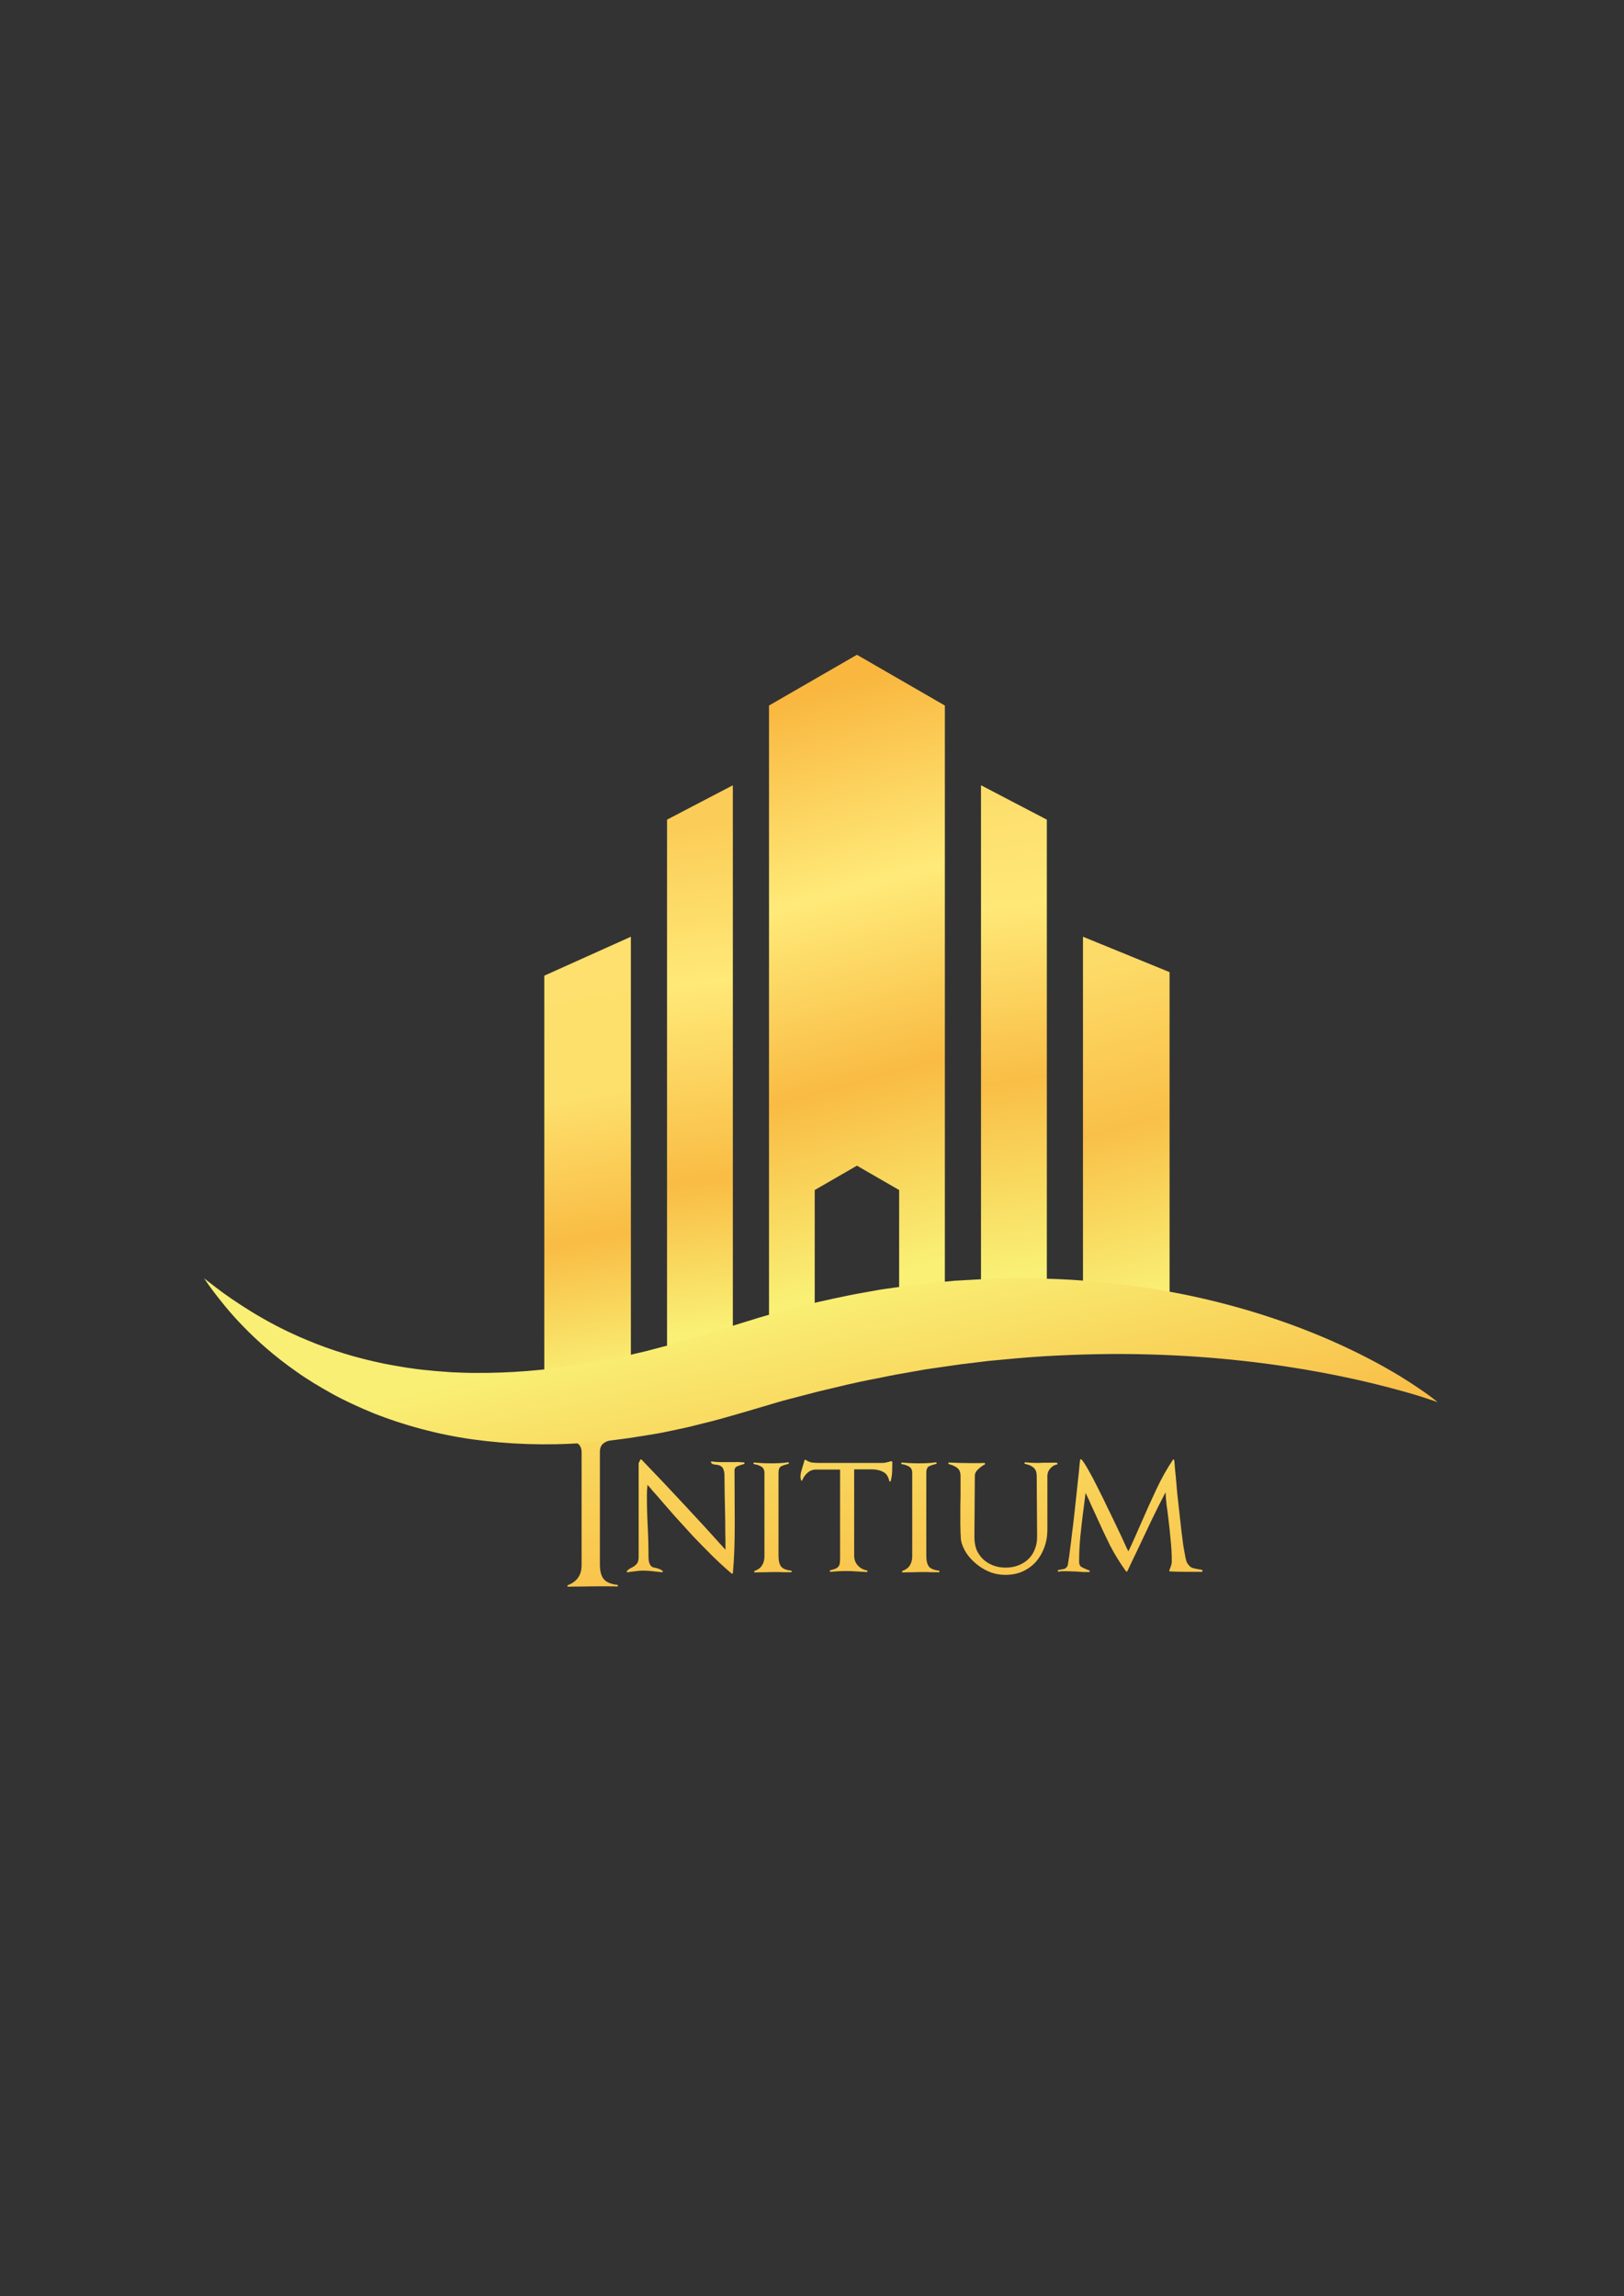 <svg width="2424" height="3428" viewBox="0 0 2424 3428" fill="none" xmlns="http://www.w3.org/2000/svg">
<rect x="0" y="0" width="2424" height="3428" fill="#333333" stroke="none"/>
<path d="M922.1 2368.4C917.3 2368.2 912.5 2368.1 907.7 2368.1C903.1 2368.1 898.5 2368.1 893.9 2368.1C886.3 2368.1 878.6 2368.2 870.8 2368.4C863.2 2368.4 855.6 2368.5 848 2368.7C847.4 2368.7 847 2368.4 846.8 2367.8C846.8 2367.2 847.1 2366.7 847.7 2366.3C861.3 2361.1 868.1 2351.2 868.1 2336.6V2168.3C868.1 2161.7 865.9 2157.1 861.5 2154.5C857.3 2151.9 852.3 2150.2 846.5 2149.4C845.9 2149.2 845.6 2148.8 845.6 2148.2C845.6 2147.4 845.9 2147 846.5 2147C858.1 2148.2 870 2148.8 882.2 2148.8C887.8 2148.8 893.3 2148.7 898.7 2148.5C904.3 2148.1 909.8 2147.5 915.2 2146.7C915.8 2146.5 916.2 2146.8 916.4 2147.6C916.6 2148.4 916.4 2148.9 915.8 2149.1C912.8 2149.7 910 2150.4 907.4 2151.2C905 2152 902.9 2153.1 901.1 2154.5C899.3 2155.7 897.9 2157.4 896.9 2159.6C895.9 2161.6 895.4 2164.4 895.4 2168V2335.4C895.4 2345.6 897.4 2353 901.4 2357.6C905.4 2362.2 912.3 2365 922.1 2366V2368.4ZM1111.35 2185.4C1110.95 2185.6 1110.65 2185.7 1110.45 2185.7C1110.45 2185.5 1110.25 2185.5 1109.85 2185.7C1107.05 2186.5 1104.05 2187.5 1100.85 2188.7C1097.85 2189.9 1096.35 2192 1096.35 2195L1096.65 2267.3V2279.6C1096.65 2291.2 1096.45 2302.7 1096.05 2314.1C1095.65 2325.3 1094.95 2336.6 1093.95 2348C1093.95 2348.4 1093.65 2348.8 1093.05 2349.2C1092.65 2349.4 1092.25 2349.3 1091.85 2348.9C1082.25 2340.7 1072.65 2331.9 1063.05 2322.5C1053.45 2312.9 1043.95 2303.2 1034.55 2293.4C1025.35 2283.4 1016.25 2273.4 1007.25 2263.4C998.248 2253.2 989.648 2243.3 981.448 2233.7C978.648 2230.7 976.148 2227.9 973.948 2225.3C971.748 2222.5 969.248 2219.6 966.448 2216.6C965.848 2222 965.548 2227.2 965.548 2232.2C965.548 2239.8 965.648 2247.4 965.848 2255C966.048 2262.6 966.348 2270.2 966.748 2277.8C967.148 2285.4 967.448 2293 967.648 2300.6C967.848 2308.2 967.948 2315.9 967.948 2323.7C967.948 2327.1 968.248 2329.9 968.848 2332.1C969.448 2334.1 970.148 2335.7 970.948 2336.9C971.948 2338.1 973.048 2339 974.248 2339.6C975.648 2340 977.048 2340.3 978.448 2340.5C980.048 2340.9 981.648 2341.4 983.248 2342C984.848 2342.4 986.748 2343.4 988.948 2345C989.348 2345.4 989.448 2345.9 989.248 2346.5C989.248 2346.9 988.948 2347.1 988.348 2347.1C986.348 2346.9 984.348 2346.7 982.348 2346.5C980.548 2346.3 978.648 2346.1 976.648 2345.9C973.848 2345.5 970.948 2345.2 967.948 2345C965.148 2344.8 962.348 2344.7 959.548 2344.7C955.948 2344.7 952.248 2345 948.448 2345.6C944.648 2346 940.848 2346.5 937.048 2347.1C936.448 2347.3 935.948 2347.1 935.548 2346.5C935.348 2345.9 935.448 2345.4 935.848 2345C937.448 2343.6 938.848 2342.5 940.048 2341.7C941.448 2340.9 942.748 2340.2 943.948 2339.6C946.348 2338.4 948.448 2336.8 950.248 2334.8C952.248 2332.6 953.248 2329.2 953.248 2324.6V2184.2L955.648 2179.4C955.848 2179 956.148 2178.7 956.548 2178.5C956.948 2178.3 957.248 2178.4 957.448 2178.8C979.248 2201.4 1000.35 2223.7 1020.75 2245.7C1041.15 2267.5 1061.85 2290.1 1082.85 2313.5V2312.6C1082.85 2303.4 1082.75 2294.3 1082.55 2285.3C1082.55 2276.3 1082.45 2267.1 1082.25 2257.7C1082.05 2249.1 1081.85 2240 1081.65 2230.4C1081.45 2220.6 1081.35 2211.4 1081.35 2202.8C1081.35 2199.4 1080.95 2196.7 1080.15 2194.7C1079.55 2192.5 1078.65 2190.9 1077.45 2189.9C1076.25 2188.7 1074.95 2187.9 1073.55 2187.5C1072.15 2187.1 1070.75 2186.8 1069.35 2186.6C1067.75 2186.4 1066.25 2186.2 1064.85 2186C1063.65 2185.6 1062.55 2184.9 1061.55 2183.9C1061.15 2183.5 1061.05 2183 1061.25 2182.4C1061.65 2181.8 1062.05 2181.6 1062.45 2181.8C1067.05 2182.4 1071.35 2182.7 1075.35 2182.7C1079.55 2182.7 1083.75 2182.7 1087.95 2182.7C1090.55 2182.7 1093.15 2182.7 1095.75 2182.7C1098.55 2182.5 1101.35 2182.5 1104.15 2182.7C1105.15 2182.7 1106.25 2182.8 1107.45 2183C1108.65 2183 1109.75 2183 1110.75 2183L1111.35 2185.4ZM1181.51 2347.1C1177.51 2347.1 1173.61 2347.1 1169.81 2347.1C1166.21 2346.9 1162.51 2346.8 1158.71 2346.8C1153.31 2346.8 1148.01 2346.9 1142.81 2347.1C1137.61 2347.1 1132.31 2347.2 1126.91 2347.4C1126.31 2347.4 1125.91 2347.1 1125.71 2346.5C1125.71 2345.7 1126.01 2345.2 1126.61 2345C1131.61 2343.2 1135.21 2340.5 1137.41 2336.9C1139.81 2333.1 1141.01 2328.6 1141.01 2323.4V2198.9C1141.01 2194.3 1139.41 2191.1 1136.21 2189.3C1133.21 2187.5 1129.61 2186.3 1125.41 2185.7C1124.81 2185.5 1124.51 2185.1 1124.51 2184.5C1124.71 2183.7 1125.11 2183.3 1125.71 2183.3C1129.91 2183.7 1134.11 2184 1138.31 2184.2C1142.51 2184.4 1146.81 2184.5 1151.21 2184.5C1155.41 2184.5 1159.61 2184.4 1163.81 2184.2C1168.01 2184 1172.11 2183.6 1176.11 2183C1176.71 2182.8 1177.11 2183.1 1177.31 2183.9C1177.51 2184.7 1177.31 2185.2 1176.71 2185.4C1172.31 2186.4 1168.71 2187.6 1165.91 2189C1163.31 2190.4 1162.01 2193.7 1162.01 2198.9V2322.5C1162.01 2330.1 1163.41 2335.6 1166.21 2339C1169.21 2342.2 1174.31 2344.1 1181.51 2344.7V2347.1ZM1331.92 2182.4C1331.92 2187 1331.82 2191.8 1331.62 2196.8C1331.42 2201.8 1330.72 2206.5 1329.52 2210.9C1329.32 2211.5 1328.92 2211.8 1328.32 2211.8C1327.92 2211.8 1327.62 2211.5 1327.42 2210.9C1325.82 2203.9 1322.62 2199.3 1317.82 2197.1C1313.22 2194.7 1307.72 2193.5 1301.32 2193.5H1274.92V2322.2C1274.92 2328 1276.72 2332.9 1280.32 2336.9C1283.92 2340.9 1288.52 2343.4 1294.12 2344.4C1294.72 2344.6 1294.92 2345.1 1294.72 2345.9C1294.72 2346.5 1294.42 2346.8 1293.82 2346.8C1288.62 2346.4 1283.52 2346.1 1278.52 2345.9C1273.52 2345.5 1268.42 2345.3 1263.22 2345.3C1259.22 2345.3 1255.32 2345.4 1251.52 2345.6C1247.72 2345.8 1243.82 2346.1 1239.82 2346.5C1239.22 2346.7 1238.82 2346.4 1238.62 2345.6C1238.62 2344.8 1238.92 2344.3 1239.52 2344.1C1242.92 2343.3 1245.52 2342.5 1247.32 2341.7C1249.32 2340.7 1250.82 2339.5 1251.82 2338.1C1252.82 2336.7 1253.42 2334.9 1253.62 2332.7C1253.82 2330.3 1253.92 2327.4 1253.92 2324V2193.8H1217.92C1213.12 2193.8 1208.92 2195.4 1205.32 2198.6C1201.72 2201.8 1199.12 2205.5 1197.52 2209.7C1197.32 2210.3 1196.92 2210.5 1196.32 2210.3C1195.72 2210.1 1195.42 2209.7 1195.42 2209.1L1194.82 2205.2C1194.82 2202 1195.22 2199 1196.02 2196.2C1196.82 2193.2 1197.62 2190.5 1198.42 2188.1C1198.82 2186.7 1199.22 2185.4 1199.62 2184.2C1200.02 2182.8 1200.42 2181.4 1200.82 2180C1201.22 2179 1201.82 2178.8 1202.62 2179.4C1205.62 2181.4 1208.62 2182.7 1211.62 2183.3C1214.82 2183.7 1218.22 2183.9 1221.82 2183.9H1317.82C1320.02 2183.9 1322.82 2183.4 1326.22 2182.4C1327.02 2182.2 1327.72 2182 1328.32 2181.8C1328.92 2181.6 1329.62 2181.4 1330.42 2181.2L1331.92 2182.4ZM1402.11 2347.1C1398.11 2347.1 1394.21 2347.1 1390.41 2347.1C1386.81 2346.9 1383.11 2346.8 1379.31 2346.8C1373.91 2346.8 1368.61 2346.9 1363.41 2347.1C1358.21 2347.1 1352.91 2347.2 1347.51 2347.4C1346.91 2347.4 1346.51 2347.1 1346.31 2346.5C1346.31 2345.7 1346.61 2345.2 1347.21 2345C1352.21 2343.2 1355.81 2340.5 1358.01 2336.9C1360.41 2333.1 1361.61 2328.6 1361.61 2323.4V2198.9C1361.61 2194.3 1360.01 2191.1 1356.81 2189.3C1353.81 2187.5 1350.21 2186.3 1346.01 2185.7C1345.41 2185.5 1345.11 2185.1 1345.11 2184.5C1345.31 2183.7 1345.71 2183.3 1346.31 2183.3C1350.51 2183.7 1354.71 2184 1358.91 2184.2C1363.11 2184.4 1367.41 2184.5 1371.81 2184.5C1376.01 2184.5 1380.21 2184.4 1384.41 2184.2C1388.61 2184 1392.71 2183.6 1396.71 2183C1397.31 2182.8 1397.71 2183.1 1397.91 2183.9C1398.11 2184.7 1397.91 2185.2 1397.31 2185.4C1392.91 2186.4 1389.31 2187.6 1386.51 2189C1383.91 2190.4 1382.61 2193.7 1382.61 2198.9V2322.5C1382.61 2330.1 1384.01 2335.6 1386.81 2339C1389.81 2342.2 1394.91 2344.1 1402.11 2344.7V2347.1ZM1578.32 2186C1573.92 2186.8 1570.32 2188.9 1567.52 2192.3C1564.72 2195.5 1563.32 2199.2 1563.32 2203.4V2283.8C1563.32 2293 1561.82 2301.7 1558.82 2309.9C1555.82 2318.1 1551.62 2325.3 1546.22 2331.5C1540.82 2337.5 1534.22 2342.3 1526.42 2345.9C1518.82 2349.3 1510.22 2351 1500.62 2351C1493.62 2351 1486.72 2349.9 1479.92 2347.7C1473.32 2345.3 1467.12 2342 1461.32 2337.8C1455.52 2333.6 1450.32 2328.7 1445.72 2323.1C1441.32 2317.5 1438.02 2311.4 1435.82 2304.8C1435.22 2303.4 1434.72 2301.3 1434.32 2298.5C1434.12 2295.5 1433.92 2292.2 1433.72 2288.6C1433.72 2284.8 1433.62 2280.7 1433.42 2276.3C1433.42 2271.9 1433.42 2267.5 1433.42 2263.1C1433.42 2257.9 1433.42 2252.8 1433.42 2247.8C1433.62 2242.8 1433.72 2238.2 1433.72 2234V2203.7C1433.72 2197.9 1432.12 2193.8 1428.92 2191.4C1425.92 2189 1421.72 2187.1 1416.32 2185.7C1415.72 2185.5 1415.42 2185.1 1415.42 2184.5C1415.62 2183.7 1416.02 2183.3 1416.62 2183.3C1428.02 2183.9 1439.32 2184.2 1450.52 2184.2C1453.72 2184.2 1456.82 2184.2 1459.82 2184.2C1462.82 2184.2 1465.92 2184.1 1469.12 2183.9C1469.72 2183.9 1470.12 2184.2 1470.32 2184.8C1470.52 2185.4 1470.32 2185.9 1469.72 2186.3C1466.52 2187.9 1463.22 2190.3 1459.82 2193.5C1456.62 2196.5 1455.02 2199.8 1455.02 2203.4L1454.42 2295.2C1454.42 2302 1455.52 2308.2 1457.72 2313.8C1460.12 2319.2 1463.42 2323.9 1467.62 2327.9C1471.82 2331.7 1476.72 2334.7 1482.32 2336.9C1488.12 2339.1 1494.32 2340.2 1500.92 2340.2C1507.72 2340.2 1514.02 2339.1 1519.82 2336.9C1525.62 2334.7 1530.62 2331.6 1534.82 2327.6C1539.02 2323.6 1542.22 2318.8 1544.42 2313.2C1546.82 2307.6 1548.02 2301.3 1548.02 2294.3L1547.42 2203.7C1547.42 2197.9 1545.92 2193.7 1542.92 2191.1C1539.92 2188.3 1535.62 2186.4 1530.02 2185.4C1529.42 2185.2 1529.12 2184.8 1529.12 2184.2C1529.32 2183.4 1529.72 2183 1530.32 2183C1535.92 2183.6 1541.42 2183.9 1546.82 2183.9C1548.42 2183.9 1550.02 2183.9 1551.62 2183.9C1553.42 2183.7 1555.12 2183.6 1556.72 2183.6C1560.12 2183.6 1563.62 2183.6 1567.22 2183.6C1570.82 2183.4 1574.42 2183.4 1578.02 2183.6L1578.32 2186ZM1794.61 2346.5C1786.61 2346.5 1778.51 2346.5 1770.31 2346.5C1762.31 2346.5 1754.41 2346.3 1746.61 2345.9C1745.41 2345.9 1745.01 2345.4 1745.41 2344.4C1745.61 2344 1745.71 2343.6 1745.71 2343.2C1745.91 2342.8 1746.11 2342.4 1746.31 2342C1746.91 2340.2 1747.51 2338.4 1748.11 2336.6C1748.71 2334.8 1749.01 2333.1 1749.01 2331.5C1749.01 2320.1 1748.41 2308.9 1747.21 2297.9C1746.21 2286.7 1745.01 2275.5 1743.61 2264.3C1742.81 2257.5 1742.01 2251.5 1741.21 2246.3C1740.61 2240.9 1740.11 2234.7 1739.71 2227.7C1732.11 2242.3 1724.81 2256.9 1717.81 2271.5C1710.81 2286.1 1703.81 2300.9 1696.81 2315.9C1694.41 2320.9 1692.01 2325.9 1689.61 2330.9C1687.41 2335.7 1685.11 2340.6 1682.71 2345.6C1682.51 2346 1682.21 2346.2 1681.81 2346.2C1681.41 2346.2 1681.01 2346 1680.61 2345.6C1671.41 2332.8 1663.41 2319.8 1656.61 2306.6C1650.01 2293.2 1643.71 2279.8 1637.71 2266.4C1634.51 2259.4 1631.61 2253.1 1629.01 2247.5C1626.61 2241.7 1623.71 2235.4 1620.31 2228.6C1619.71 2233.6 1619.11 2238.5 1618.51 2243.3C1617.91 2247.9 1617.31 2252.5 1616.71 2257.1C1615.11 2269.5 1613.71 2281.8 1612.51 2294C1611.31 2306.2 1610.71 2318.6 1610.71 2331.2C1610.71 2334.8 1611.61 2337.3 1613.41 2338.7C1615.21 2339.9 1617.41 2341 1620.01 2342C1620.81 2342.4 1621.91 2342.9 1623.31 2343.5C1624.71 2343.9 1625.61 2344.2 1626.01 2344.4C1626.61 2344.8 1626.81 2345.3 1626.61 2345.9C1626.41 2346.5 1626.01 2346.8 1625.41 2346.8C1622.61 2346.8 1619.81 2346.8 1617.01 2346.8C1614.41 2346.6 1611.71 2346.4 1608.91 2346.2C1606.11 2346 1603.31 2345.9 1600.51 2345.9C1597.71 2345.7 1594.91 2345.6 1592.11 2345.6C1590.11 2345.6 1588.11 2345.6 1586.11 2345.6C1584.31 2345.6 1582.31 2345.8 1580.11 2346.2C1579.51 2346.4 1579.11 2346.1 1578.91 2345.3C1578.71 2344.5 1578.91 2344 1579.51 2343.8C1581.11 2343.4 1582.31 2343.2 1583.11 2343.2C1585.31 2342.8 1587.21 2342.4 1588.81 2342C1590.41 2341.4 1591.91 2340 1593.31 2337.8C1593.71 2337.2 1594.21 2334.6 1594.81 2330C1595.61 2325.4 1596.41 2319.6 1597.21 2312.6C1598.21 2305.4 1599.21 2297.3 1600.21 2288.3C1601.41 2279.3 1602.51 2270.1 1603.51 2260.7C1604.51 2251.3 1605.51 2242.1 1606.51 2233.1C1607.51 2223.9 1608.41 2215.5 1609.21 2207.9C1610.01 2201.3 1610.61 2195.5 1611.01 2190.5C1611.41 2185.3 1611.81 2181.6 1612.21 2179.4C1612.21 2178.8 1612.41 2178.5 1612.81 2178.5C1613.41 2178.3 1613.91 2178.4 1614.31 2178.8C1616.71 2181.4 1620.11 2186.6 1624.51 2194.4C1628.91 2202 1633.61 2210.9 1638.61 2221.1C1643.81 2231.3 1649.11 2242.1 1654.51 2253.5C1660.11 2264.9 1665.21 2275.5 1669.81 2285.3C1673.21 2292.3 1676.01 2298.3 1678.21 2303.3C1680.41 2308.3 1682.41 2312.5 1684.21 2315.9C1687.41 2309.5 1690.61 2302.6 1693.81 2295.2C1697.21 2287.6 1700.51 2280.1 1703.71 2272.7C1710.71 2256.5 1718.11 2240.1 1725.91 2223.5C1733.71 2206.9 1742.01 2192.1 1750.81 2179.1C1751.21 2178.7 1751.61 2178.6 1752.01 2178.8C1752.41 2178.8 1752.61 2179.1 1752.61 2179.7C1753.01 2182.1 1753.31 2185.5 1753.51 2189.9C1753.91 2194.1 1754.41 2199 1755.01 2204.6C1755.61 2212 1756.31 2220.1 1757.11 2228.9C1758.11 2237.7 1759.11 2246.7 1760.11 2255.9C1761.11 2265.1 1762.11 2274.1 1763.11 2282.9C1764.11 2291.5 1765.11 2299.4 1766.11 2306.6C1767.31 2313.8 1768.41 2319.9 1769.41 2324.9C1770.41 2329.7 1771.41 2332.7 1772.41 2333.9C1774.61 2337.1 1776.71 2339.2 1778.71 2340.2C1780.71 2341 1783.11 2341.6 1785.91 2342C1787.31 2342.4 1788.71 2342.7 1790.11 2342.9C1791.71 2342.9 1793.31 2343.3 1794.91 2344.1L1794.61 2346.5Z" fill="url(#paint0_linear)"/>
<path d="M941.658 1398.38L812.411 1456.52V2071.2C854.761 2065.25 897.883 2060.16 941.658 2055.85V1398.38Z" fill="url(#paint1_linear)"/>
<path d="M1464.26 2002.1C1497.29 2004.14 1530.07 2006.7 1562.52 2009.75V1223.61L1464.26 1172.27V2002.1Z" fill="url(#paint2_linear)"/>
<path d="M995.612 2009.75C1028.07 2006.66 1060.85 2004.1 1093.87 2002.1V1172.27L995.612 1223.61V2009.75Z" fill="url(#paint3_linear)"/>
<path d="M1616.47 1398.38V1995.79C1660.25 1999.7 1703.41 2004.34 1745.72 2009.71V1451.23L1616.47 1398.38Z" fill="url(#paint4_linear)"/>
<path d="M1279.07 977.474L1147.82 1053.25V1998.15C1170.47 1997.09 1193.23 1996.28 1216.07 1995.75V1776.52L1279.07 1740.16L1342.06 1776.52V1995.75C1364.9 1996.28 1387.67 1997.09 1410.31 1998.15V1053.25L1279.07 977.474Z" fill="url(#paint5_linear)"/>
<path d="M2145.88 2093.23C2145.88 2093.23 2138.67 2090.58 2125.15 2086.22C2111.67 2081.7 2091.68 2076.17 2066.31 2069.53C2015.57 2056.46 1942.89 2041.19 1855.58 2031.58C1811.93 2026.69 1764.66 2023.27 1714.73 2021.93C1664.81 2020.5 1612.24 2021.48 1558.04 2024.7C1530.96 2026.37 1503.44 2028.93 1475.66 2031.62C1461.78 2033.29 1447.81 2035 1433.8 2036.71C1419.8 2038.7 1405.75 2040.74 1391.62 2042.78C1377.49 2044.65 1363.4 2047.62 1349.19 2049.98C1335.02 2052.26 1320.85 2055.36 1306.67 2058.17C1278.21 2063.38 1249.87 2070.51 1221.53 2077.26L1179.1 2088.3C1164.93 2091.76 1151 2096.4 1136.95 2100.39L1115.94 2106.58C1108.57 2108.74 1101.2 2110.86 1093.83 2112.97C1086.66 2115.01 1079.5 2117.01 1072.33 2119.04C1065.08 2121.04 1057.34 2122.87 1049.85 2124.78C1042.32 2126.66 1034.83 2128.53 1027.33 2130.4C1019.88 2132.03 1012.47 2133.62 1005.1 2135.21C997.689 2136.79 990.318 2138.3 982.948 2139.69C975.537 2140.91 968.167 2142.17 960.755 2143.39C931.315 2148.32 901.996 2151.94 873.003 2153.94C815.099 2158.29 758.579 2156.05 705.52 2148.77C652.421 2141.27 602.783 2127.55 558.398 2110.08C536.287 2100.96 515.397 2091.43 496.014 2080.81C476.754 2070.06 458.714 2059.27 442.508 2047.66C409.85 2024.9 383.504 2001.24 363.144 1980.19C342.661 1959.3 328.369 1940.7 318.718 1928.11C313.913 1921.84 310.452 1916.71 308.09 1913.33C305.769 1909.95 304.547 1908.2 304.547 1908.2C304.547 1908.2 310.859 1913.29 322.709 1922.29C334.477 1931.41 352.231 1943.87 375.156 1958.04C398.123 1972.09 426.423 1987.52 459.814 2001.16C493.042 2015.13 531.359 2027.1 573.505 2035.77C594.639 2039.76 616.628 2043.75 639.594 2045.67C651.037 2047.01 662.723 2047.62 674.532 2048.56C686.423 2049.01 698.435 2049.62 710.651 2049.54C759.516 2049.82 811.068 2045.95 864.126 2037.44C890.635 2032.76 917.551 2028.2 944.712 2021.64C951.471 2020.06 958.271 2018.43 965.113 2016.84C971.913 2015.05 978.713 2013.22 985.595 2011.42C992.436 2009.67 999.277 2007.88 1006.16 2006.13C1012.88 2004.18 1019.6 2002.18 1026.4 2000.23C1033.24 1998.19 1039.83 1996.4 1046.84 1994.2C1053.92 1991.88 1061.01 1989.56 1068.18 1987.24L1088.98 1980.6L1111.05 1973.8C1140.45 1964.31 1170.22 1956.33 1200.07 1948.47C1230.08 1941.71 1260.09 1934.63 1290.22 1929.46L1312.78 1925.39C1320.32 1924.12 1327.85 1923.23 1335.34 1922.17C1350.41 1920.26 1365.35 1917.73 1380.38 1916.35C1395.36 1914.88 1410.27 1913.13 1425.13 1911.91C1440.03 1911.05 1454.86 1910.24 1469.56 1909.43C1499 1908.33 1528.11 1907.67 1556.74 1908.73C1613.99 1910.12 1669.17 1915.61 1721.09 1923.96C1773.04 1932.35 1821.62 1943.87 1865.93 1957.07C1910.19 1970.34 1950.14 1985.28 1984.91 2000.47C2019.69 2015.66 2049.29 2030.93 2073.23 2044.69C2097.18 2058.29 2115.3 2070.79 2127.56 2079.26C2139.73 2087.93 2145.88 2093.23 2145.88 2093.23Z" fill="url(#paint6_linear)"/>
<defs>
<linearGradient id="paint0_linear" x1="1320.5" y1="2098" x2="1320.5" y2="2441" gradientUnits="userSpaceOnUse">
<stop stop-color="#F9DC62"/>
<stop offset="1" stop-color="#F9BE46"/>
</linearGradient>
<linearGradient id="paint1_linear" x1="827" y1="1448.5" x2="932.5" y2="2051.5" gradientUnits="userSpaceOnUse">
<stop stop-color="#FDE06D"/>
<stop offset="0.318" stop-color="#FDDF6B"/>
<stop offset="0.661" stop-color="#F9BC44"/>
<stop offset="1" stop-color="#F9F075"/>
</linearGradient>
<linearGradient id="paint2_linear" x1="1464" y1="1198" x2="1563" y2="1894" gradientUnits="userSpaceOnUse">
<stop stop-color="#FDDE6C"/>
<stop offset="0.226" stop-color="#FFE877"/>
<stop offset="0.594" stop-color="#F9BE46"/>
<stop offset="1" stop-color="#F9F075"/>
</linearGradient>
<linearGradient id="paint3_linear" x1="996" y1="1232" x2="1094" y2="1979.5" gradientUnits="userSpaceOnUse">
<stop stop-color="#FBCC57"/>
<stop offset="0.318" stop-color="#FFE977"/>
<stop offset="0.708" stop-color="#F9BC44"/>
<stop offset="1" stop-color="#F9F075"/>
</linearGradient>
<linearGradient id="paint4_linear" x1="1628" y1="1441.5" x2="1760.5" y2="1924.5" gradientUnits="userSpaceOnUse">
<stop stop-color="#FDDB68"/>
<stop offset="0.49" stop-color="#F9C048"/>
<stop offset="1" stop-color="#F9F075"/>
</linearGradient>
<linearGradient id="paint5_linear" x1="1179.5" y1="1042.5" x2="1410" y2="1879" gradientUnits="userSpaceOnUse">
<stop stop-color="#F9B73F"/>
<stop offset="0.344" stop-color="#FFEA79"/>
<stop offset="0.667" stop-color="#F9BB43"/>
<stop offset="1" stop-color="#F9F075"/>
</linearGradient>
<linearGradient id="paint6_linear" x1="1175.5" y1="1946" x2="1257.5" y2="2291" gradientUnits="userSpaceOnUse">
<stop stop-color="#F9EF74"/>
<stop offset="1" stop-color="#F9BD46"/>
</linearGradient>
</defs>
</svg>
